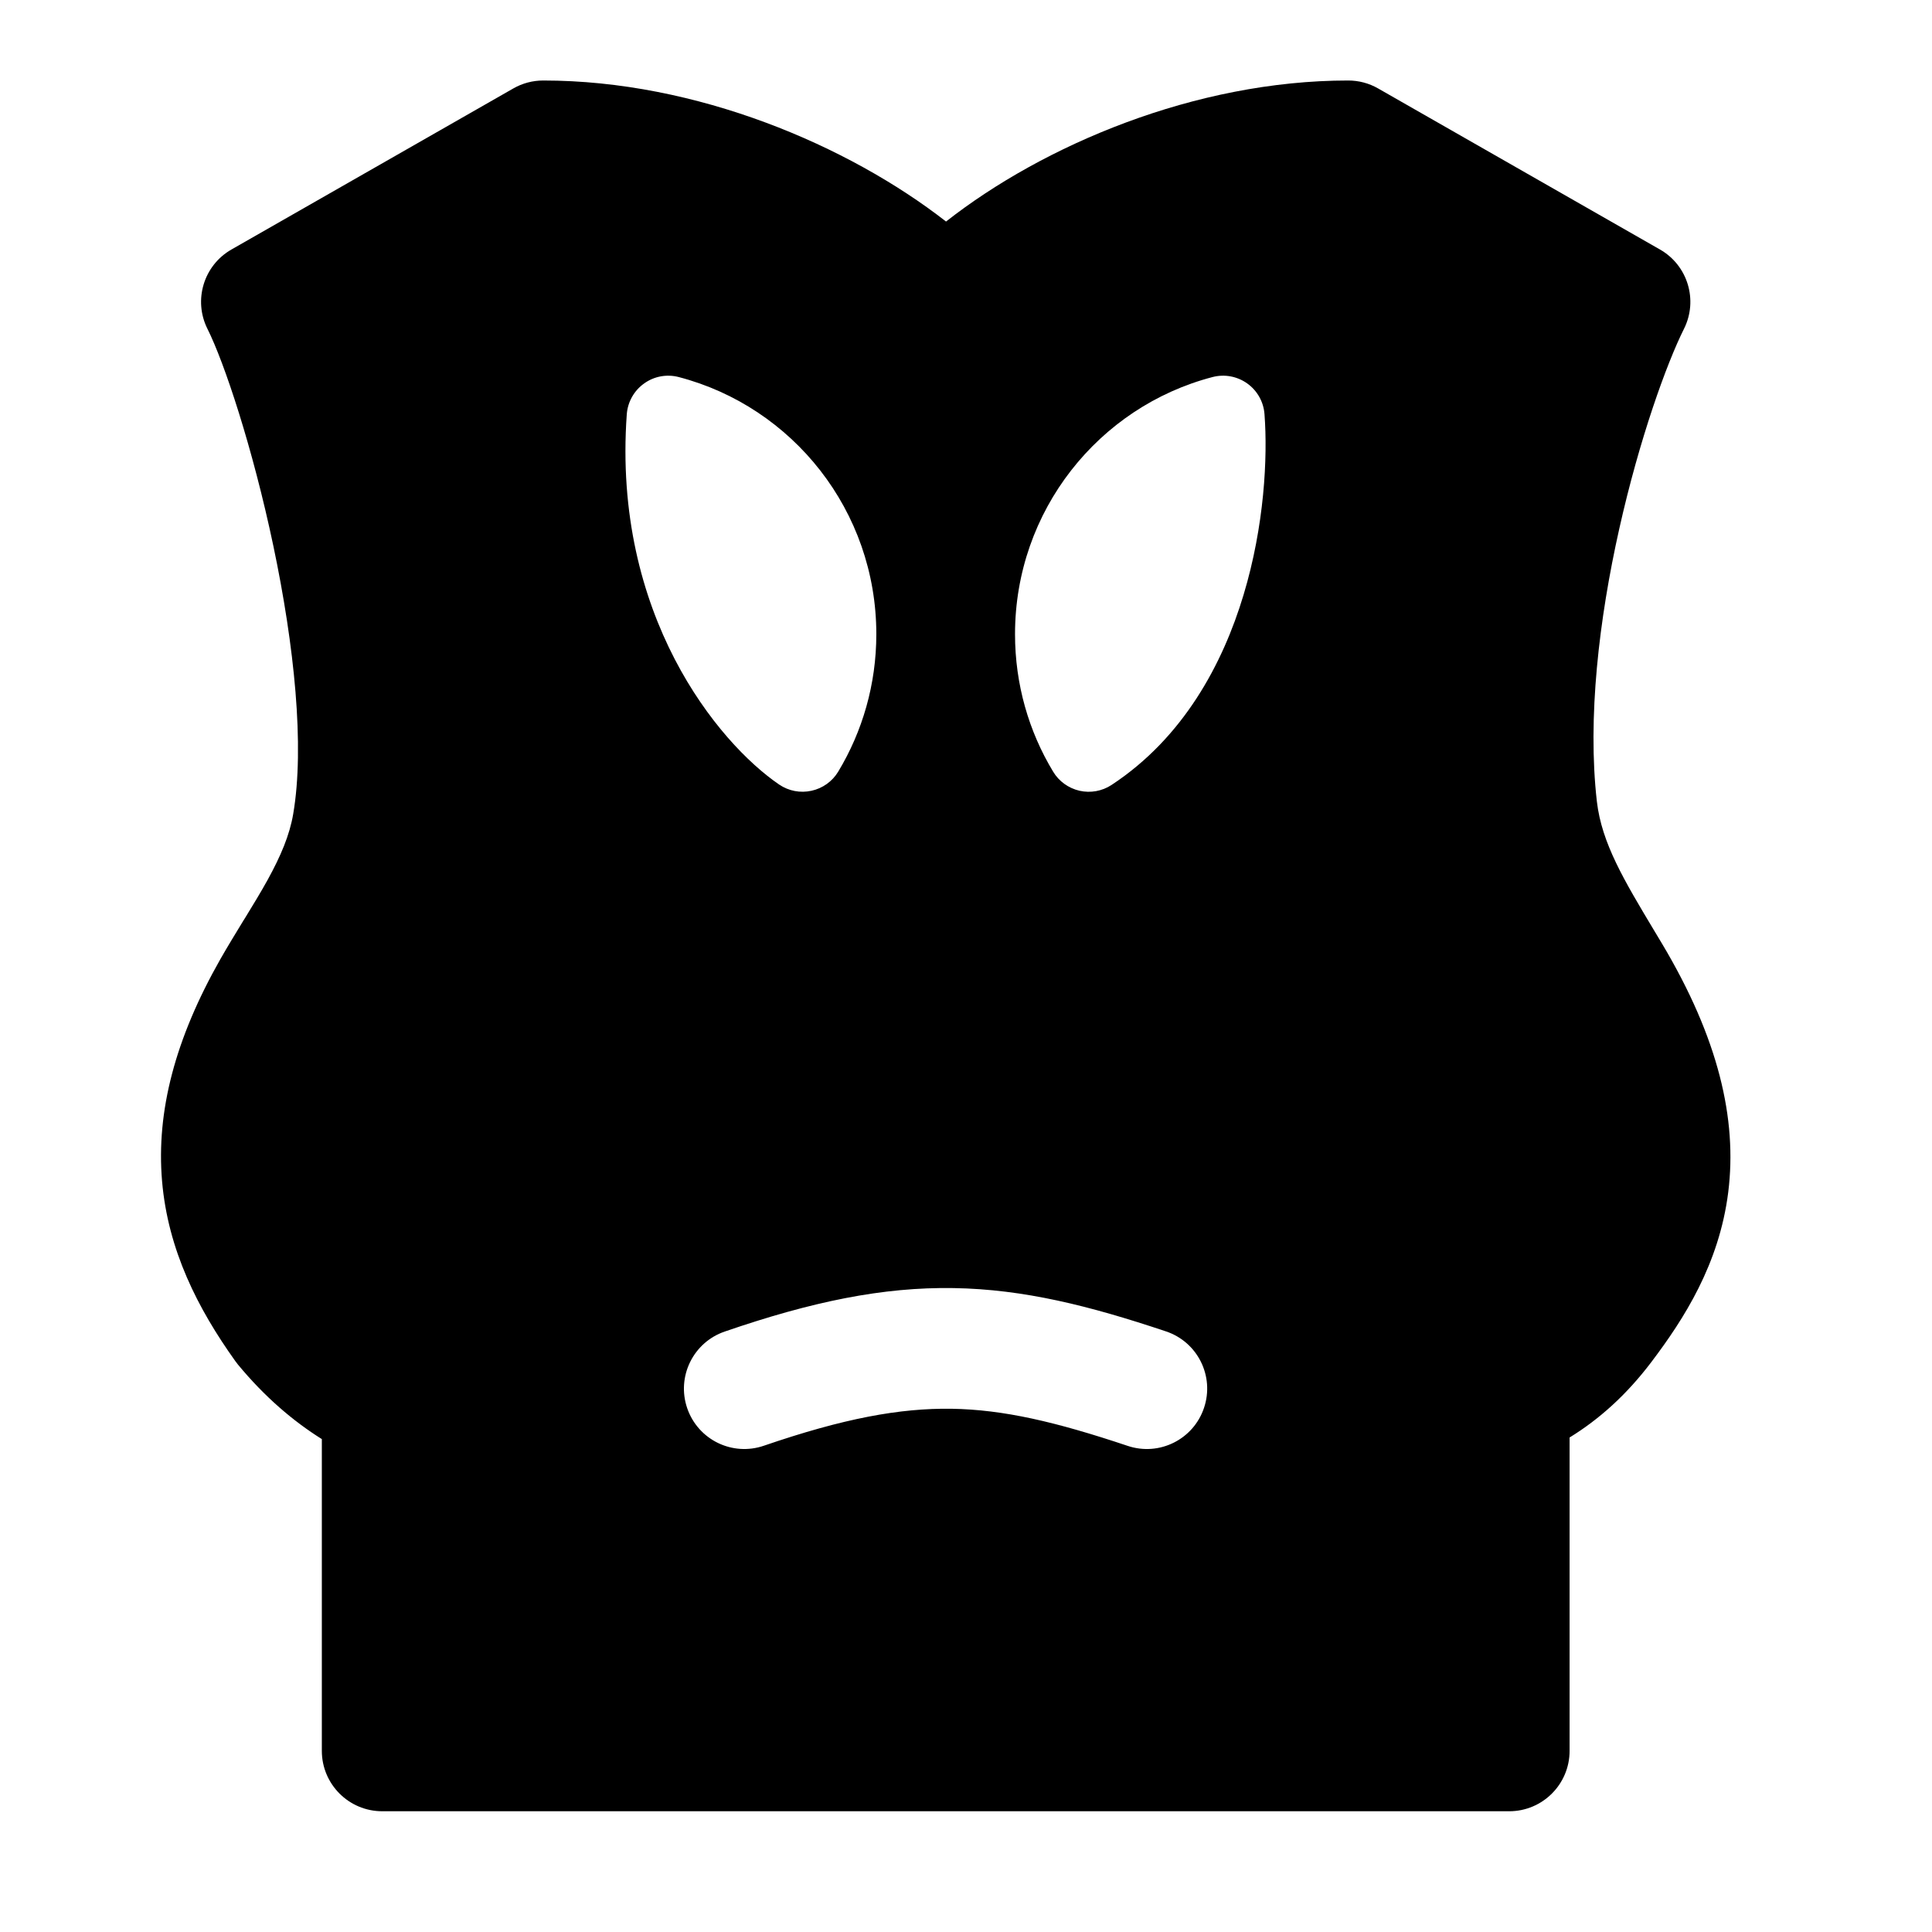 <svg width="24" height="24" viewBox="0 0 24 24" xmlns="http://www.w3.org/2000/svg">
    <path fill-rule="evenodd" clip-rule="evenodd" d="M6.376 1.099C6.489 1.034 6.618 1 6.748 1C8.654 1 10.54 1.808 11.752 2.752C12.958 1.806 14.844 1 16.748 1C16.879 1 17.007 1.034 17.12 1.099L20.62 3.099C20.966 3.296 21.097 3.729 20.919 4.085C20.704 4.515 20.366 5.448 20.115 6.569C19.864 7.689 19.718 8.919 19.837 9.957C19.897 10.474 20.174 10.935 20.553 11.567L20.646 11.722C21.346 12.895 21.582 13.901 21.469 14.808C21.357 15.703 20.918 16.386 20.512 16.922C20.204 17.329 19.864 17.632 19.498 17.857V21.75C19.498 22.164 19.162 22.5 18.748 22.5H4.748C4.334 22.5 3.998 22.164 3.998 21.75V17.877C3.642 17.654 3.289 17.354 2.955 16.95C2.944 16.936 2.933 16.922 2.923 16.908C2.457 16.256 2.086 15.529 2.013 14.67C1.94 13.806 2.175 12.905 2.738 11.914C2.832 11.749 2.932 11.587 3.023 11.437L3.047 11.399C3.148 11.234 3.24 11.083 3.323 10.933C3.489 10.632 3.598 10.372 3.642 10.113C3.787 9.27 3.655 8.014 3.396 6.783C3.138 5.558 2.786 4.502 2.577 4.085C2.399 3.729 2.53 3.296 2.876 3.099L6.376 1.099ZM11.845 16.001C12.719 16.015 13.535 16.221 14.484 16.539C14.877 16.67 15.089 17.095 14.957 17.488C14.826 17.881 14.401 18.093 14.008 17.961C13.112 17.661 12.466 17.511 11.821 17.5C11.179 17.491 10.481 17.619 9.49 17.959C9.098 18.094 8.672 17.886 8.537 17.494C8.402 17.102 8.611 16.675 9.003 16.541C10.087 16.168 10.967 15.987 11.845 16.001ZM8.432 4.684C8.284 4.645 8.125 4.674 8.001 4.764C7.876 4.853 7.797 4.994 7.786 5.147C7.607 7.639 8.921 9.229 9.679 9.746C9.797 9.826 9.942 9.854 10.081 9.823C10.219 9.793 10.34 9.707 10.413 9.585C10.713 9.087 10.886 8.502 10.886 7.878C10.886 6.344 9.846 5.053 8.432 4.684ZM15.708 5.145C15.697 4.992 15.618 4.852 15.493 4.763C15.368 4.674 15.21 4.645 15.062 4.684C13.649 5.053 12.609 6.344 12.609 7.878C12.609 8.502 12.781 9.087 13.082 9.585C13.154 9.706 13.273 9.791 13.41 9.823C13.547 9.854 13.691 9.828 13.808 9.751C14.701 9.164 15.191 8.245 15.448 7.389C15.706 6.533 15.749 5.683 15.708 5.145Z"/>
</svg>
